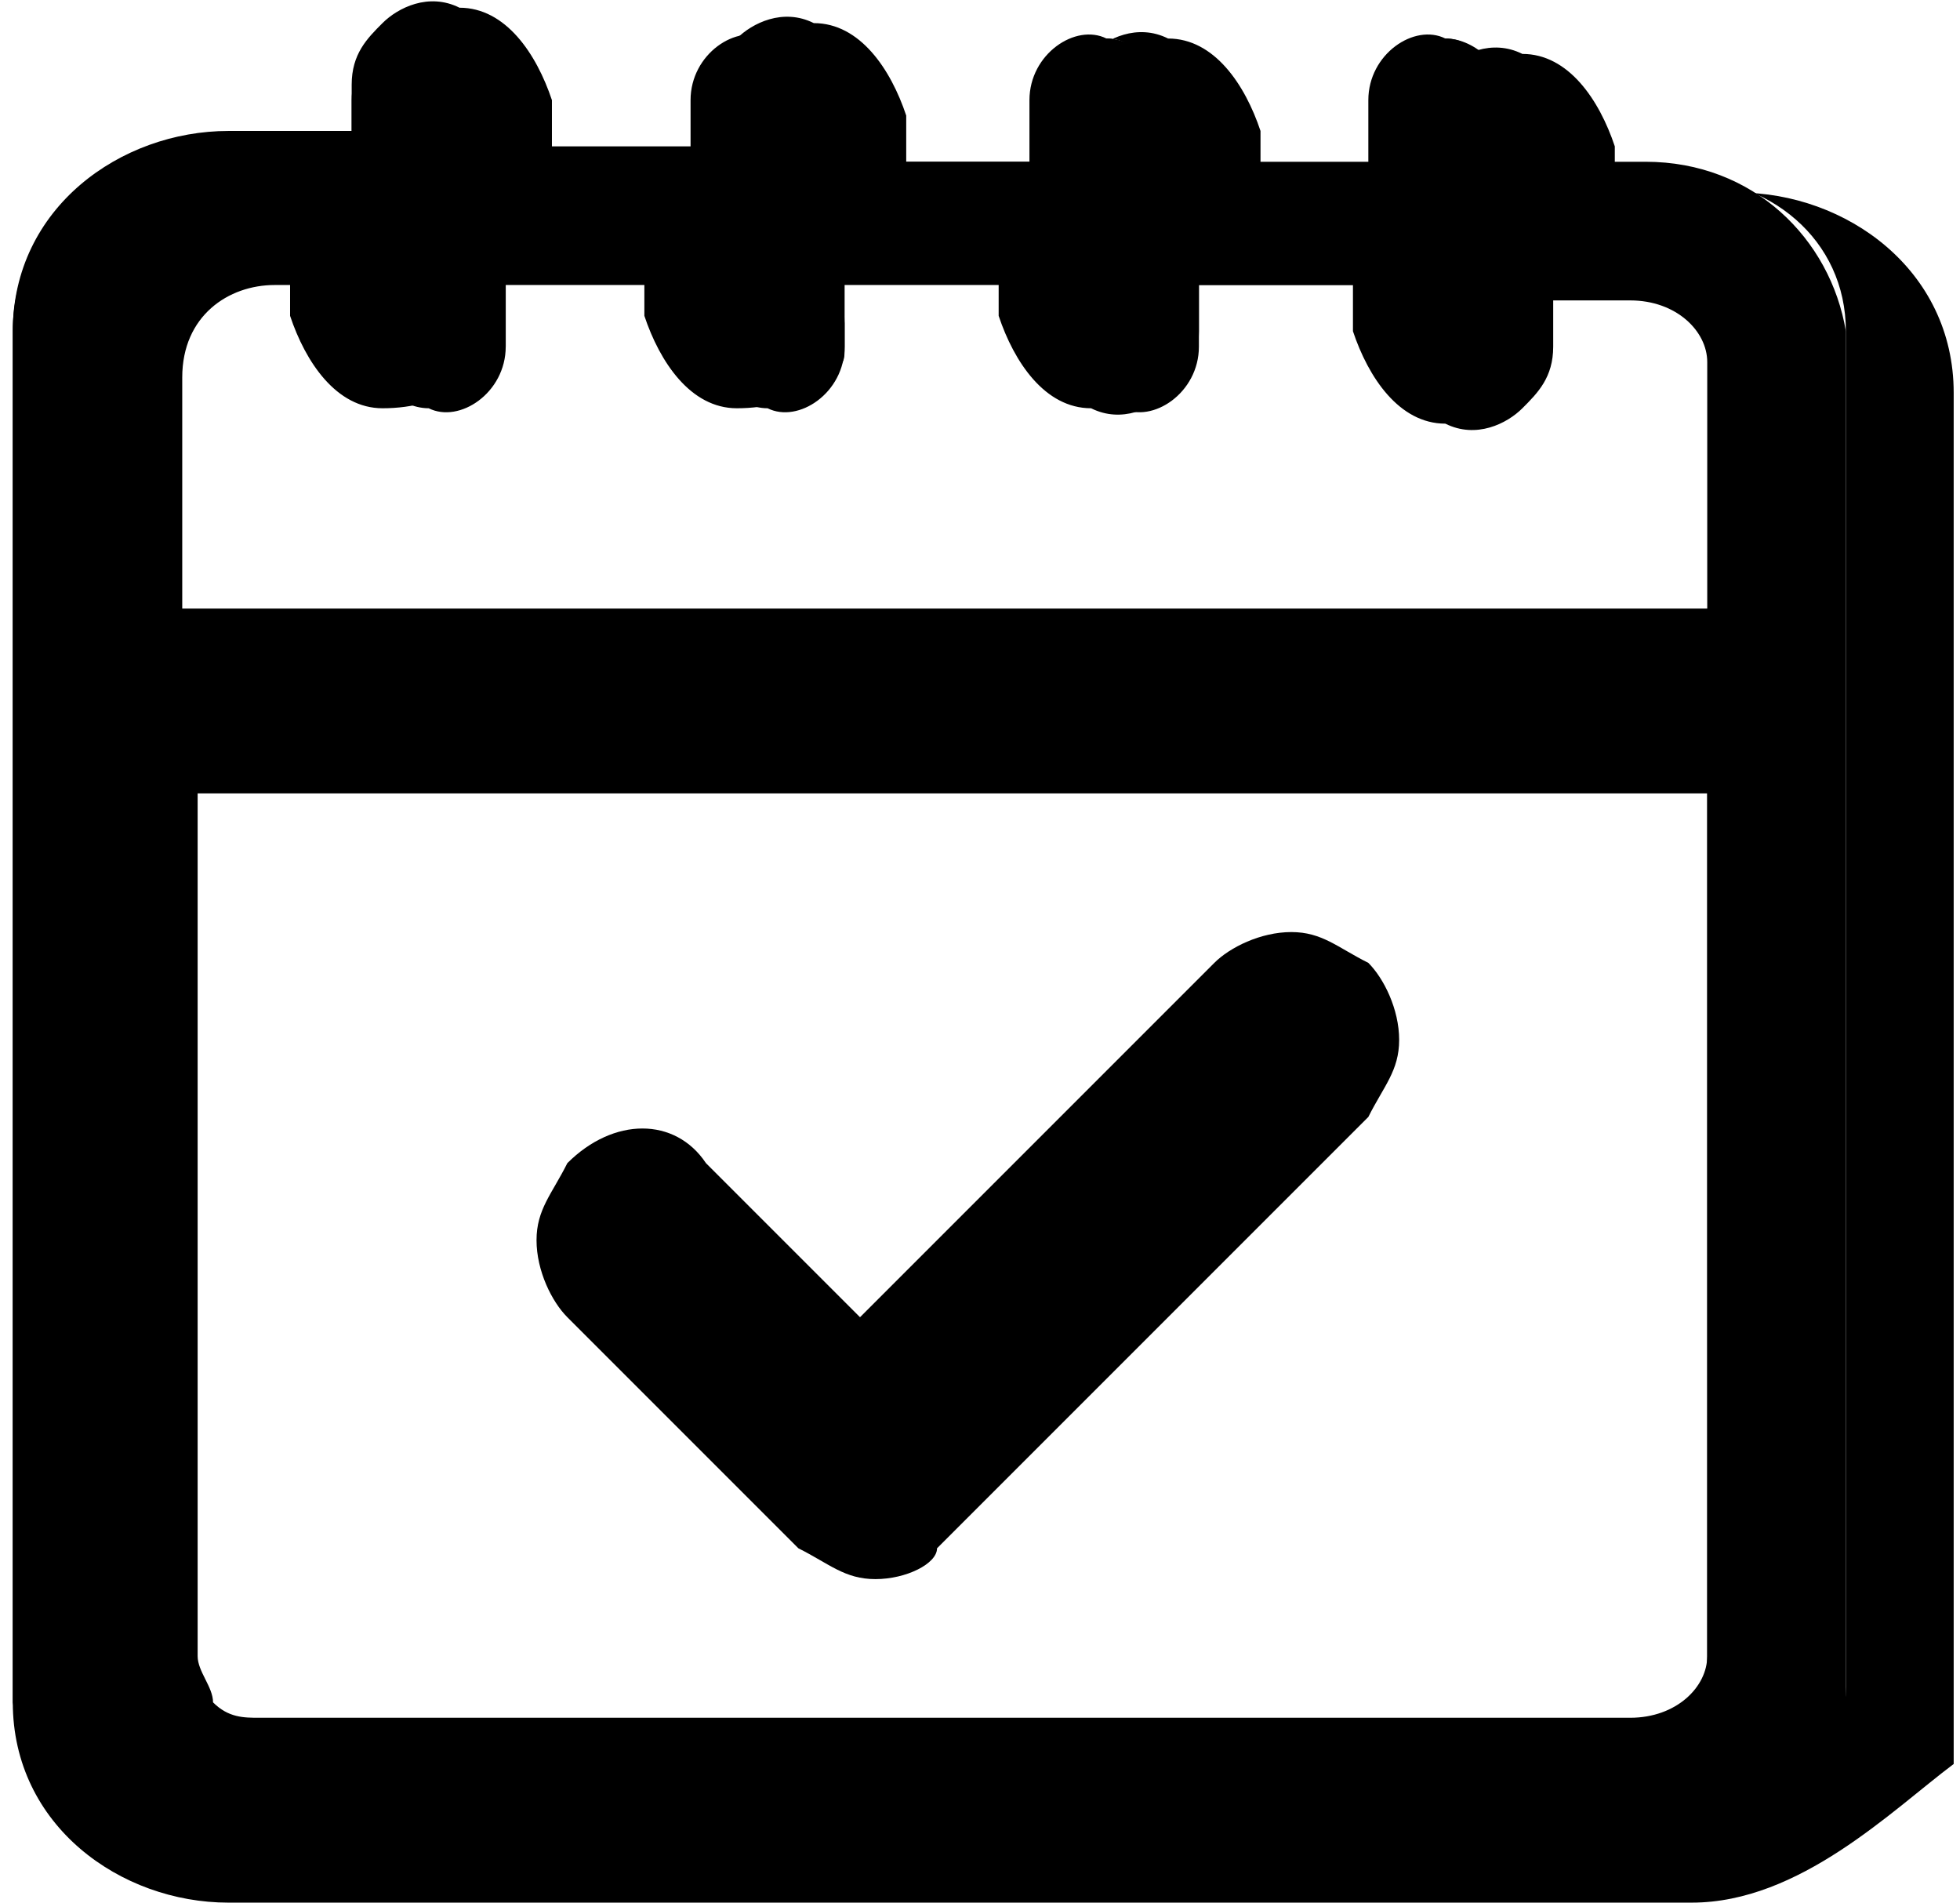 <?xml version="1.0" standalone="no"?><!DOCTYPE svg PUBLIC "-//W3C//DTD SVG 1.1//EN" "http://www.w3.org/Graphics/SVG/1.1/DTD/svg11.dtd"><svg t="1610443596975" class="icon" viewBox="0 0 1055 1024" version="1.1" xmlns="http://www.w3.org/2000/svg" p-id="2554" xmlns:xlink="http://www.w3.org/1999/xlink" width="206.055" height="200"><defs><style type="text/css"></style></defs><path d="M902.364 1007.417h-787.692c-58.04 0-99.498-41.457-107.789-91.206v-737.943c0-58.04 49.749-99.498 107.789-91.206h74.623v-33.166c0-24.874 24.874-41.457 41.457-33.166 16.583 0 33.166 16.583 33.166 33.166v33.166h107.789v-33.166c0-24.874 24.874-41.457 41.457-33.166 16.583 0 33.166 16.583 33.166 33.166v33.166h107.789v-33.166c0-24.874 24.874-41.457 41.457-33.166 16.583 0 33.166 16.583 33.166 33.166v33.166h107.789v-33.166c0-24.874 24.874-41.457 41.457-33.166 16.583 0 33.166 16.583 33.166 33.166v33.166h74.623c58.04 0 99.498 41.457 107.789 91.206v737.943c8.291 49.749-33.166 91.206-91.206 91.206z m24.874-804.275c0-24.874-24.874-49.749-49.749-49.749h-49.749v33.166c0 24.874-24.874 41.457-41.457 33.166-16.583 0-33.166-16.583-33.166-33.166v-33.166h-107.789v33.166c0 24.874-24.874 41.457-41.457 33.166-16.583 0-33.166-16.583-33.166-33.166v-33.166h-116.081v33.166c0 24.874-24.874 41.457-41.457 33.166-16.583 0-33.166-16.583-33.166-33.166v-33.166h-107.789v33.166c0 24.874-24.874 41.457-41.457 33.166-16.583 0-33.166-16.583-33.166-33.166v-33.166h-49.749c-24.874 0-49.749 16.583-49.749 49.749v140.955h837.441l-8.291-140.955z m-837.441 215.579v472.615c0 24.874 24.874 49.749 49.749 49.749h729.652c24.874 0 49.749-16.583 49.749-49.749v-472.615h-829.15z" p-id="2555"></path><path d="M910.655 1024c-8.291 0-8.291 0 0 0h-787.692c-58.04 0-116.081-41.457-116.081-107.789v-737.943c0-66.332 58.04-107.789 116.081-107.789h66.332v-24.874c0-16.583 8.291-24.874 16.583-33.166 8.291-8.291 24.874-16.583 41.457-8.291 24.874 0 41.457 24.874 49.749 49.749v24.874h82.915v-24.874c0-16.583 8.291-24.874 16.583-33.166s24.874-16.583 41.457-8.291c24.874 0 41.457 24.874 49.749 49.749v24.874h82.915v-24.874c0-16.583 8.291-24.874 16.583-33.166 8.291-8.291 24.874-16.583 41.457-8.291 24.874 0 41.457 24.874 49.749 49.749v24.874h82.915v-24.874c0-16.583 8.291-24.874 16.583-33.166 8.291-8.291 24.874-16.583 41.457-8.291 24.874 0 41.457 24.874 49.749 49.749v24.874h66.332c58.04 0 116.081 41.457 116.081 107.789v737.943c-33.166 24.874-82.915 74.623-140.955 74.623z m-8.291-33.166c49.749 0 91.206-33.166 91.206-82.915v-729.652c0-49.749-41.457-82.915-91.206-82.915H802.866v-49.749c0-8.291-8.291-24.874-24.874-24.874-8.291 0-16.583 0-16.583 8.291-8.291 8.291-8.291 8.291-8.291 16.583v49.749h-132.664v-49.749c0-8.291-8.291-24.874-24.874-24.874-16.583 0-24.874 8.291-33.166 24.874v49.749h-132.664v-49.749c0-8.291-8.291-24.874-24.874-24.874-8.291 0-16.583 0-16.583 8.291-8.291 8.291-8.291 8.291-8.291 16.583v49.749h-132.664v-49.749c0-8.291-8.291-24.874-24.874-24.874-8.291 0-16.583 0-16.583 8.291-8.291 8.291-8.291 8.291-8.291 16.583v49.749h-91.206c-49.749 0-91.206 33.166-91.206 82.915v729.652c0 49.749 41.457 82.915 91.206 82.915h795.984z m-24.874-41.457h-737.943c-16.583 0-33.166-8.291-41.457-16.583s-16.583-24.874-16.583-41.457v-489.198h862.316v489.198c-8.291 33.166-33.166 58.04-66.332 58.04z m-771.109-522.364v464.324c0 8.291 8.291 16.583 8.291 24.874 8.291 8.291 16.583 8.291 24.874 8.291h737.943c24.874 0 41.457-16.583 41.457-33.166v-464.324h-812.567z m837.441-74.623H81.505v-157.538c0-33.166 33.166-58.04 66.332-58.04h66.332v49.749c0 8.291 8.291 24.874 24.874 24.874 16.583 0 24.874-8.291 33.166-24.874v-49.749h132.664v49.749c0 8.291 8.291 24.874 24.874 24.874 8.291 0 16.583 0 16.583-8.291 8.291-8.291 8.291-8.291 8.291-16.583v-49.749h132.664v49.749c0 8.291 8.291 24.874 24.874 24.874 8.291 0 16.583 0 16.583-8.291 8.291-8.291 8.291-8.291 8.291-16.583v-49.749h132.664v49.749c0 8.291 8.291 24.874 24.874 24.874 8.291 0 16.583 0 16.583-8.291 8.291-8.291 8.291-8.291 8.291-16.583v-49.749h66.332c33.166 0 66.332 24.874 66.332 58.04v157.538z m-837.441-24.874h812.567v-132.664c0-16.583-16.583-33.166-41.457-33.166h-41.457v24.874c0 16.583-8.291 24.874-16.583 33.166-8.291 8.291-24.874 16.583-41.457 8.291-24.874 0-41.457-24.874-49.749-49.749v-24.874h-82.915v24.874c0 16.583-8.291 24.874-16.583 33.166s-24.874 16.583-41.457 8.291c-24.874 0-41.457-24.874-49.749-49.749v-24.874h-82.915v24.874c0 33.166-24.874 49.749-58.04 49.749-24.874 0-41.457-24.874-49.749-49.749v-24.874h-82.915v24.874c0 33.166-24.874 49.749-58.04 49.749-24.874 0-41.457-24.874-49.749-49.749v-24.874h-41.457c-24.874 0-41.457 16.583-41.457 33.166v149.247z" p-id="2556"></path><path d="M728.242 592.842l-232.162 232.162c-16.583 16.583-41.457 16.583-49.749 0l-124.372-124.372c-16.583-16.583-16.583-41.457 0-49.749 16.583-16.583 41.457-16.583 49.749 0l99.498 99.498 207.287-207.287c16.583-16.583 41.457-16.583 49.749 0 16.583 8.291 16.583 33.166 0 49.749 8.291 0 8.291 0 0 0z" p-id="2557"></path><path d="M471.206 849.879c-16.583 0-24.874-8.291-41.457-16.583l-124.372-124.372c-8.291-8.291-16.583-24.874-16.583-41.457s8.291-24.874 16.583-41.457c24.874-24.874 58.04-24.874 74.623 0l82.915 82.915 190.704-190.704c8.291-8.291 24.874-16.583 41.457-16.583s24.874 8.291 41.457 16.583c8.291 8.291 16.583 24.874 16.583 41.457s-8.291 24.874-16.583 41.457l-232.162 232.162c0 8.291-16.583 16.583-33.166 16.583z m-124.372-198.996c-8.291 0-8.291 0-16.583 8.291 0 0-8.291 8.291-8.291 16.583s0 8.291 8.291 16.583l124.372 124.372c8.291 8.291 24.874 8.291 33.166 0l240.453-240.453v-8.291c0-8.291 0-8.291-8.291-16.583s-8.291-8.291-16.583-8.291-8.291 0-16.583 8.291l-215.579 215.579-107.789-107.789c0-8.291-8.291-8.291-16.583-8.291z" p-id="2558"></path></svg>